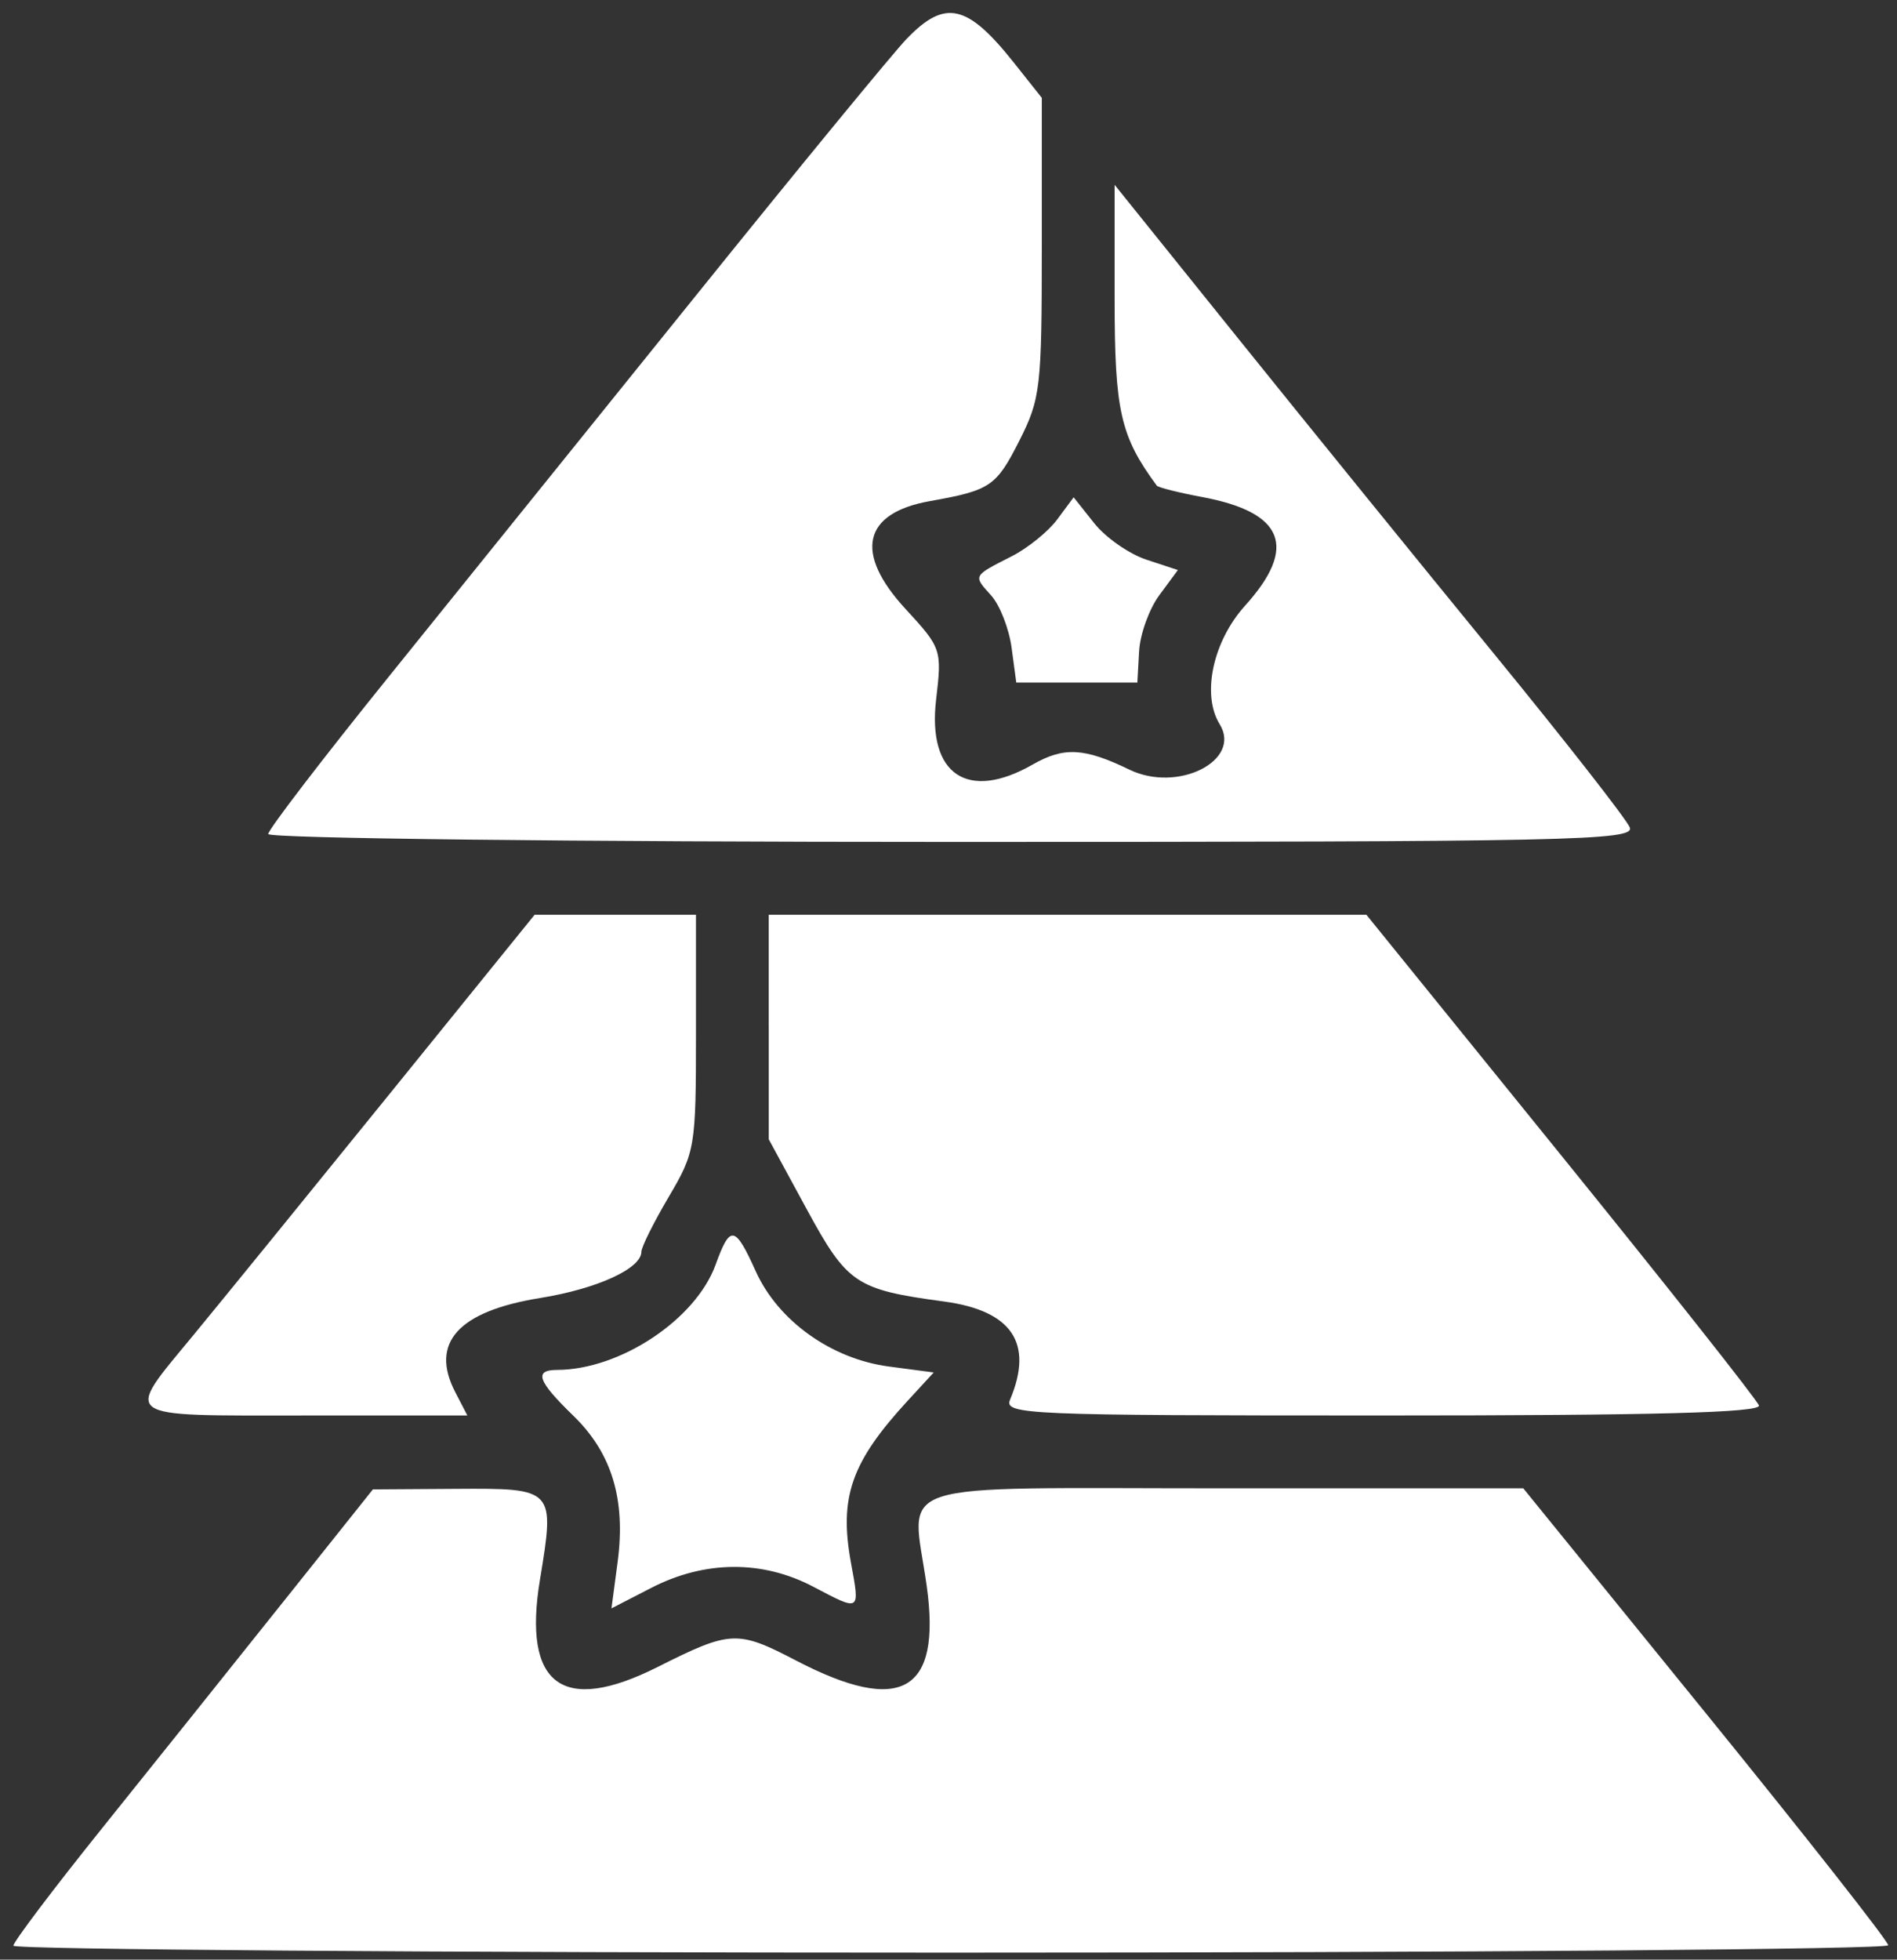 <svg width="92" height="95" viewBox="0 0 92 95" fill="none" xmlns="http://www.w3.org/2000/svg">
<rect x="0" y="0" width="92" height="95" fill="#333333" stroke="none"/>
<path d="M43.98 1.873C43.331 2.546 38.728 8.15 33.752 14.326C28.776 20.502 22.072 28.816 18.856 32.802C15.64 36.788 13.008 40.222 13.008 40.432C13.008 40.644 27.78 40.814 46.159 40.814C76.238 40.814 79.285 40.749 79.041 40.114C78.893 39.729 75.902 35.906 72.393 31.618C68.884 27.33 63.323 20.478 60.035 16.391L54.057 8.961V14.49C54.057 19.92 54.333 21.144 56.102 23.543C56.168 23.633 57.16 23.882 58.306 24.096C62.275 24.838 62.943 26.528 60.385 29.36C58.822 31.09 58.267 33.676 59.151 35.107C60.242 36.873 57.121 38.447 54.776 37.312C52.58 36.249 51.599 36.197 50.084 37.063C46.929 38.867 44.972 37.552 45.399 33.916C45.685 31.486 45.66 31.413 43.914 29.519C41.406 26.798 41.847 24.868 45.107 24.291C48.025 23.774 48.315 23.578 49.43 21.376C50.462 19.338 50.525 18.808 50.525 11.98V4.743L49.164 3.03C46.909 0.193 45.831 -0.047 43.981 1.874L43.98 1.873ZM51.277 25.177C50.841 25.765 49.848 26.57 49.07 26.966C47.167 27.933 47.188 27.893 48.063 28.86C48.487 29.328 48.935 30.471 49.06 31.401L49.287 33.09H55.159L55.243 31.579C55.289 30.748 55.732 29.52 56.226 28.851L57.125 27.635L55.597 27.131C54.757 26.854 53.619 26.06 53.069 25.367L52.069 24.108L51.277 25.177ZM18.916 53.005C15.059 57.768 10.762 63.049 9.366 64.742C5.997 68.826 5.713 68.621 14.747 68.621H22.666L22.079 67.489C20.838 65.098 22.221 63.566 26.198 62.925C28.952 62.481 31.105 61.499 31.105 60.685C31.105 60.459 31.701 59.263 32.429 58.028C33.717 55.844 33.753 55.624 33.753 50.064V44.345H25.929L18.916 53.005ZM37.283 49.788V55.232L39.115 58.604C41.093 62.244 41.497 62.516 45.788 63.096C49.079 63.541 50.137 65.114 48.988 67.848C48.682 68.577 49.71 68.62 67.064 68.62C80.257 68.62 85.42 68.482 85.303 68.134C85.214 67.867 80.894 62.405 75.703 55.996L66.265 44.344H37.281V49.788H37.283ZM34.706 61.308C33.745 63.965 30.075 66.402 27.021 66.411C25.881 66.415 26.068 66.948 27.802 68.629C29.673 70.442 30.355 72.692 29.954 75.719L29.655 77.971L31.593 76.974C34.177 75.644 36.971 75.624 39.432 76.917C41.744 78.132 41.708 78.154 41.27 75.762C40.687 72.583 41.283 70.88 44.018 67.909L45.283 66.535L43.104 66.246C40.313 65.876 37.735 64.03 36.651 61.627C35.647 59.401 35.41 59.362 34.706 61.308ZM13.669 77.737C11.242 80.78 7.319 85.682 4.952 88.629C2.585 91.576 0.649 94.14 0.649 94.325C0.649 94.51 21.107 94.662 46.111 94.662C71.115 94.662 91.573 94.501 91.573 94.303C91.573 94.106 87.591 89.041 82.724 83.048L73.875 72.151H59.383C42.738 72.151 44.214 71.667 44.943 76.883C45.663 82.036 43.705 83.154 38.608 80.501C35.759 79.018 35.436 79.033 31.892 80.814C27.275 83.134 25.341 81.699 26.187 76.58C26.916 72.167 26.896 72.146 22.12 72.177L18.085 72.203L13.671 77.736L13.669 77.737Z" fill="white"/>
</svg>
